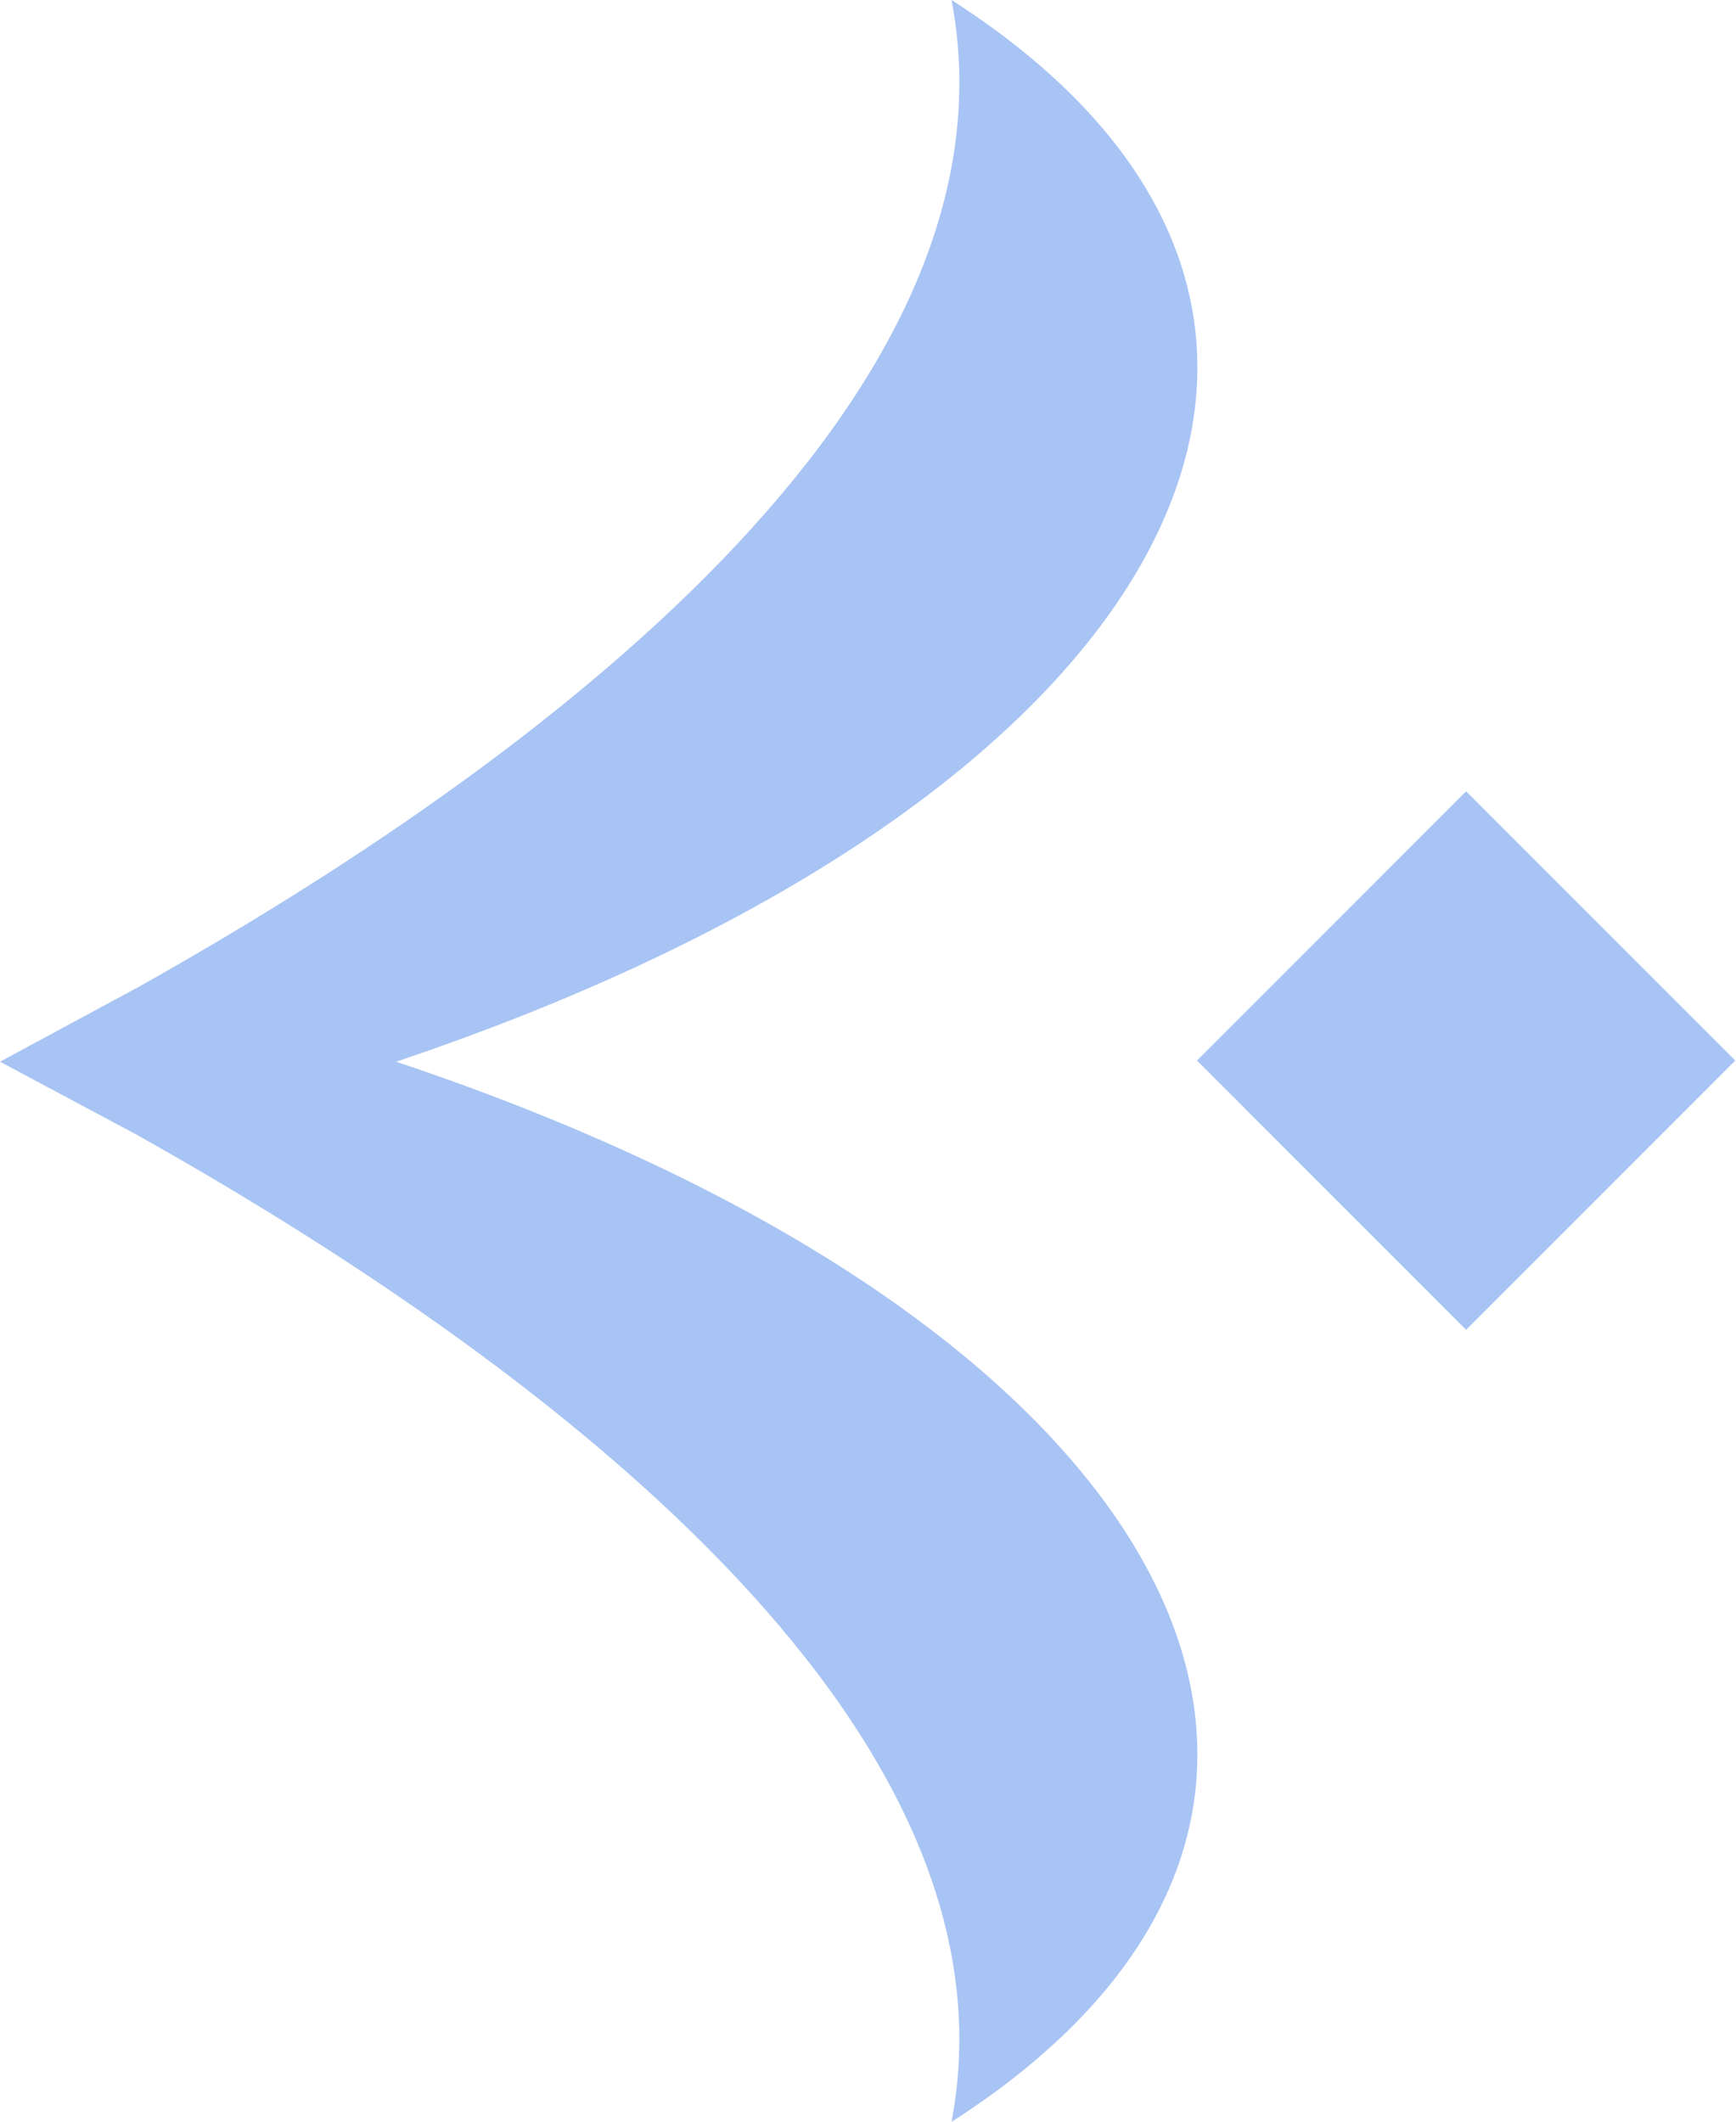 <svg xmlns="http://www.w3.org/2000/svg" viewBox="0 0 11.22 13.71"><defs><style>.cls-1{fill:#a8c4f4;}</style></defs><g id="Layer_2" data-name="Layer 2"><g id="Layer_1-2" data-name="Layer 1"><rect class="cls-1" x="8.25" y="5.63" width="2.46" height="2.46" transform="translate(21.03 5) rotate(135)"/><path class="cls-1" d="M6.15,0C6.64,2.58,3.46,4.94.89,6.38L0,6.86l.88.47c2.57,1.44,5.76,3.8,5.27,6.38,3.12-2,1.5-5.15-3.59-6.85C7.65,5.15,9.27,2,6.15,0Z"/></g></g></svg>